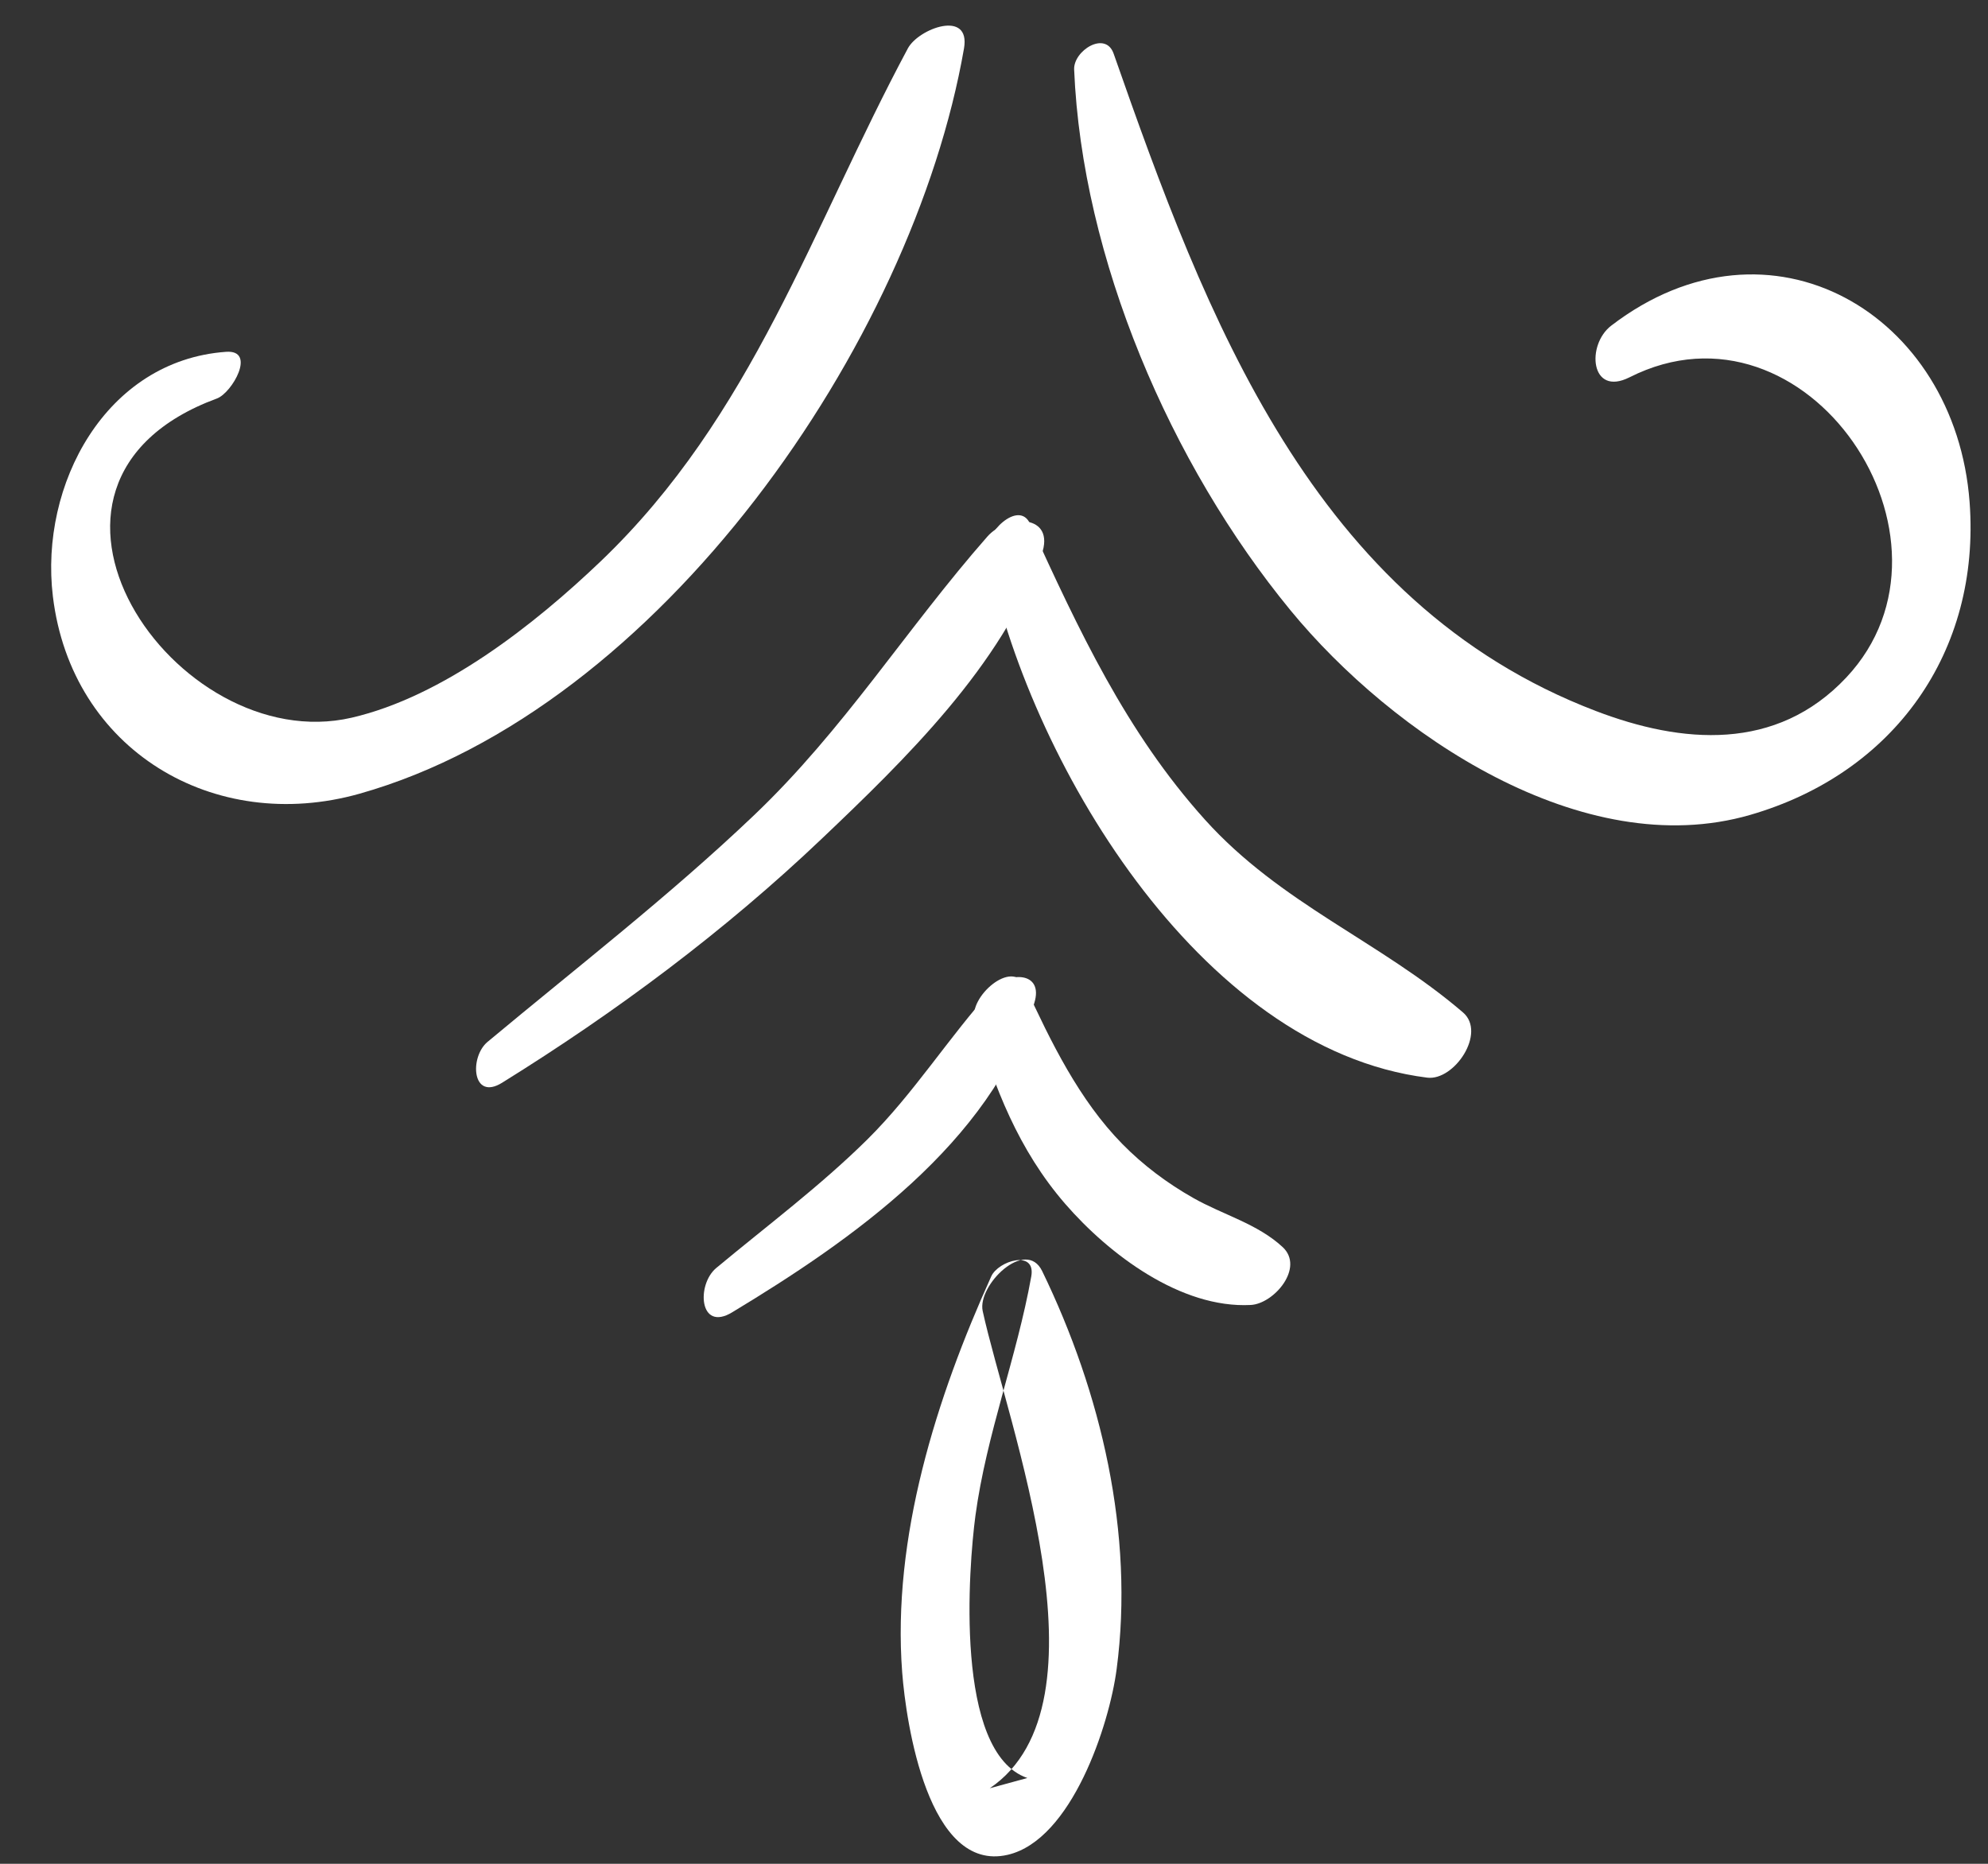 <?xml version="1.0" encoding="UTF-8"?>
<svg width="32px" height="30px" viewBox="0 0 32 30" version="1.1" xmlns="http://www.w3.org/2000/svg" xmlns:xlink="http://www.w3.org/1999/xlink">
    <rect x="0" y="0" width="32" height="30" fill="#333333" stroke="none"/>
    <!-- Generator: Sketch 46.2 (44496) - http://www.bohemiancoding.com/sketch -->
    <title>Page 1</title>
    <desc>Created with Sketch.</desc>
    <defs></defs>
    <g id="design" stroke="none" stroke-width="1" fill="none" fill-rule="evenodd">
        <g id="landing-page" transform="translate(-844, -500)" fill="#FFFFFF">
            <g id="Page-1" transform="translate(844, 500)">
                <g id="Group-6" transform="translate(16, 15) rotate(-90) translate(-16, -15) translate(1, -1)">
                    <path d="M28.881,17.29 C25.842,17.417 22.528,18.84 20.177,20.772 C18.185,22.409 16.102,25.473 16.883,28.171 C17.553,30.488 19.509,31.882 21.916,31.704 C24.95,31.478 26.719,28.493 24.758,25.935 C24.448,25.53 23.609,25.599 23.927,26.23 C25.37,29.086 21.317,31.804 19.096,29.72 C17.895,28.592 18.026,27.072 18.557,25.684 C20.298,21.129 24.9,19.409 29.136,17.926 C29.513,17.794 29.183,17.277 28.881,17.29" id="Fill-18"></path>
                    <path d="M24.337,3.638 C24.198,1.699 22.195,0.635 20.402,0.851 C17.925,1.149 16.564,3.444 17.224,5.786 C18.586,10.619 24.48,14.692 29.22,15.517 C29.854,15.627 29.542,14.786 29.222,14.614 C26.329,13.064 23.305,12.116 20.965,9.669 C19.947,8.603 18.789,7.134 18.448,5.661 C17.79,2.818 22.219,-0.22 23.586,3.492 C23.676,3.736 24.373,4.133 24.337,3.638" id="Fill-15"></path>
                    <path d="M12.572,8.082 C13.709,9.915 15.012,11.664 16.5,13.228 C17.776,14.57 19.294,16.131 21.07,16.765 C21.731,17.001 21.729,16.214 21.363,15.893 C19.877,14.587 18.255,13.586 16.87,12.129 C15.577,10.771 14.43,9.287 13.23,7.848 C12.983,7.552 12.272,7.598 12.572,8.082" id="Fill-21"></path>
                    <path d="M21.104,15.886 C17.813,16.533 13.117,19.289 12.654,22.973 C12.6,23.41 13.376,23.93 13.704,23.549 C14.855,22.206 15.447,20.62 16.808,19.394 C18.22,18.123 19.863,17.363 21.569,16.581 C21.97,16.398 21.401,15.828 21.104,15.886" id="Fill-23"></path>
                    <path d="M8.876,11.784 C10.039,13.711 11.604,15.95 13.853,16.648 C14.369,16.809 14.366,16.231 14.08,15.974 C13.3,15.269 12.403,14.712 11.661,13.963 C10.913,13.207 10.27,12.346 9.591,11.53 C9.323,11.207 8.556,11.254 8.876,11.784" id="Fill-25"></path>
                    <path d="M13.583,15.689 C12.503,15.998 11.484,16.4 10.625,17.144 C9.811,17.849 8.936,19.006 8.995,20.133 C9.015,20.508 9.597,21.003 9.928,20.645 C10.303,20.24 10.446,19.686 10.716,19.21 C10.953,18.791 11.242,18.404 11.586,18.066 C12.295,17.369 13.235,16.913 14.128,16.501 C14.577,16.294 13.945,15.585 13.583,15.689" id="Fill-27"></path>
                    <path d="M9.456,15.956 C7.504,15.073 5.25,14.357 3.082,14.522 C2.27,14.584 -0.154,14.94 0.145,16.222 C0.386,17.252 2.239,17.857 3.133,17.974 C5.311,18.262 7.584,17.725 9.539,16.776 C10.082,16.513 9.313,15.728 8.897,15.818 C7.092,16.213 2.576,17.941 1.216,15.932 C1.271,16.134 1.326,16.335 1.381,16.537 C1.791,15.351 4.801,15.594 5.603,15.701 C6.918,15.879 8.154,16.367 9.455,16.6 C9.891,16.677 9.707,16.07 9.456,15.956" id="Fill-29"></path>
                </g>
            </g>
        </g>
    </g>
</svg>